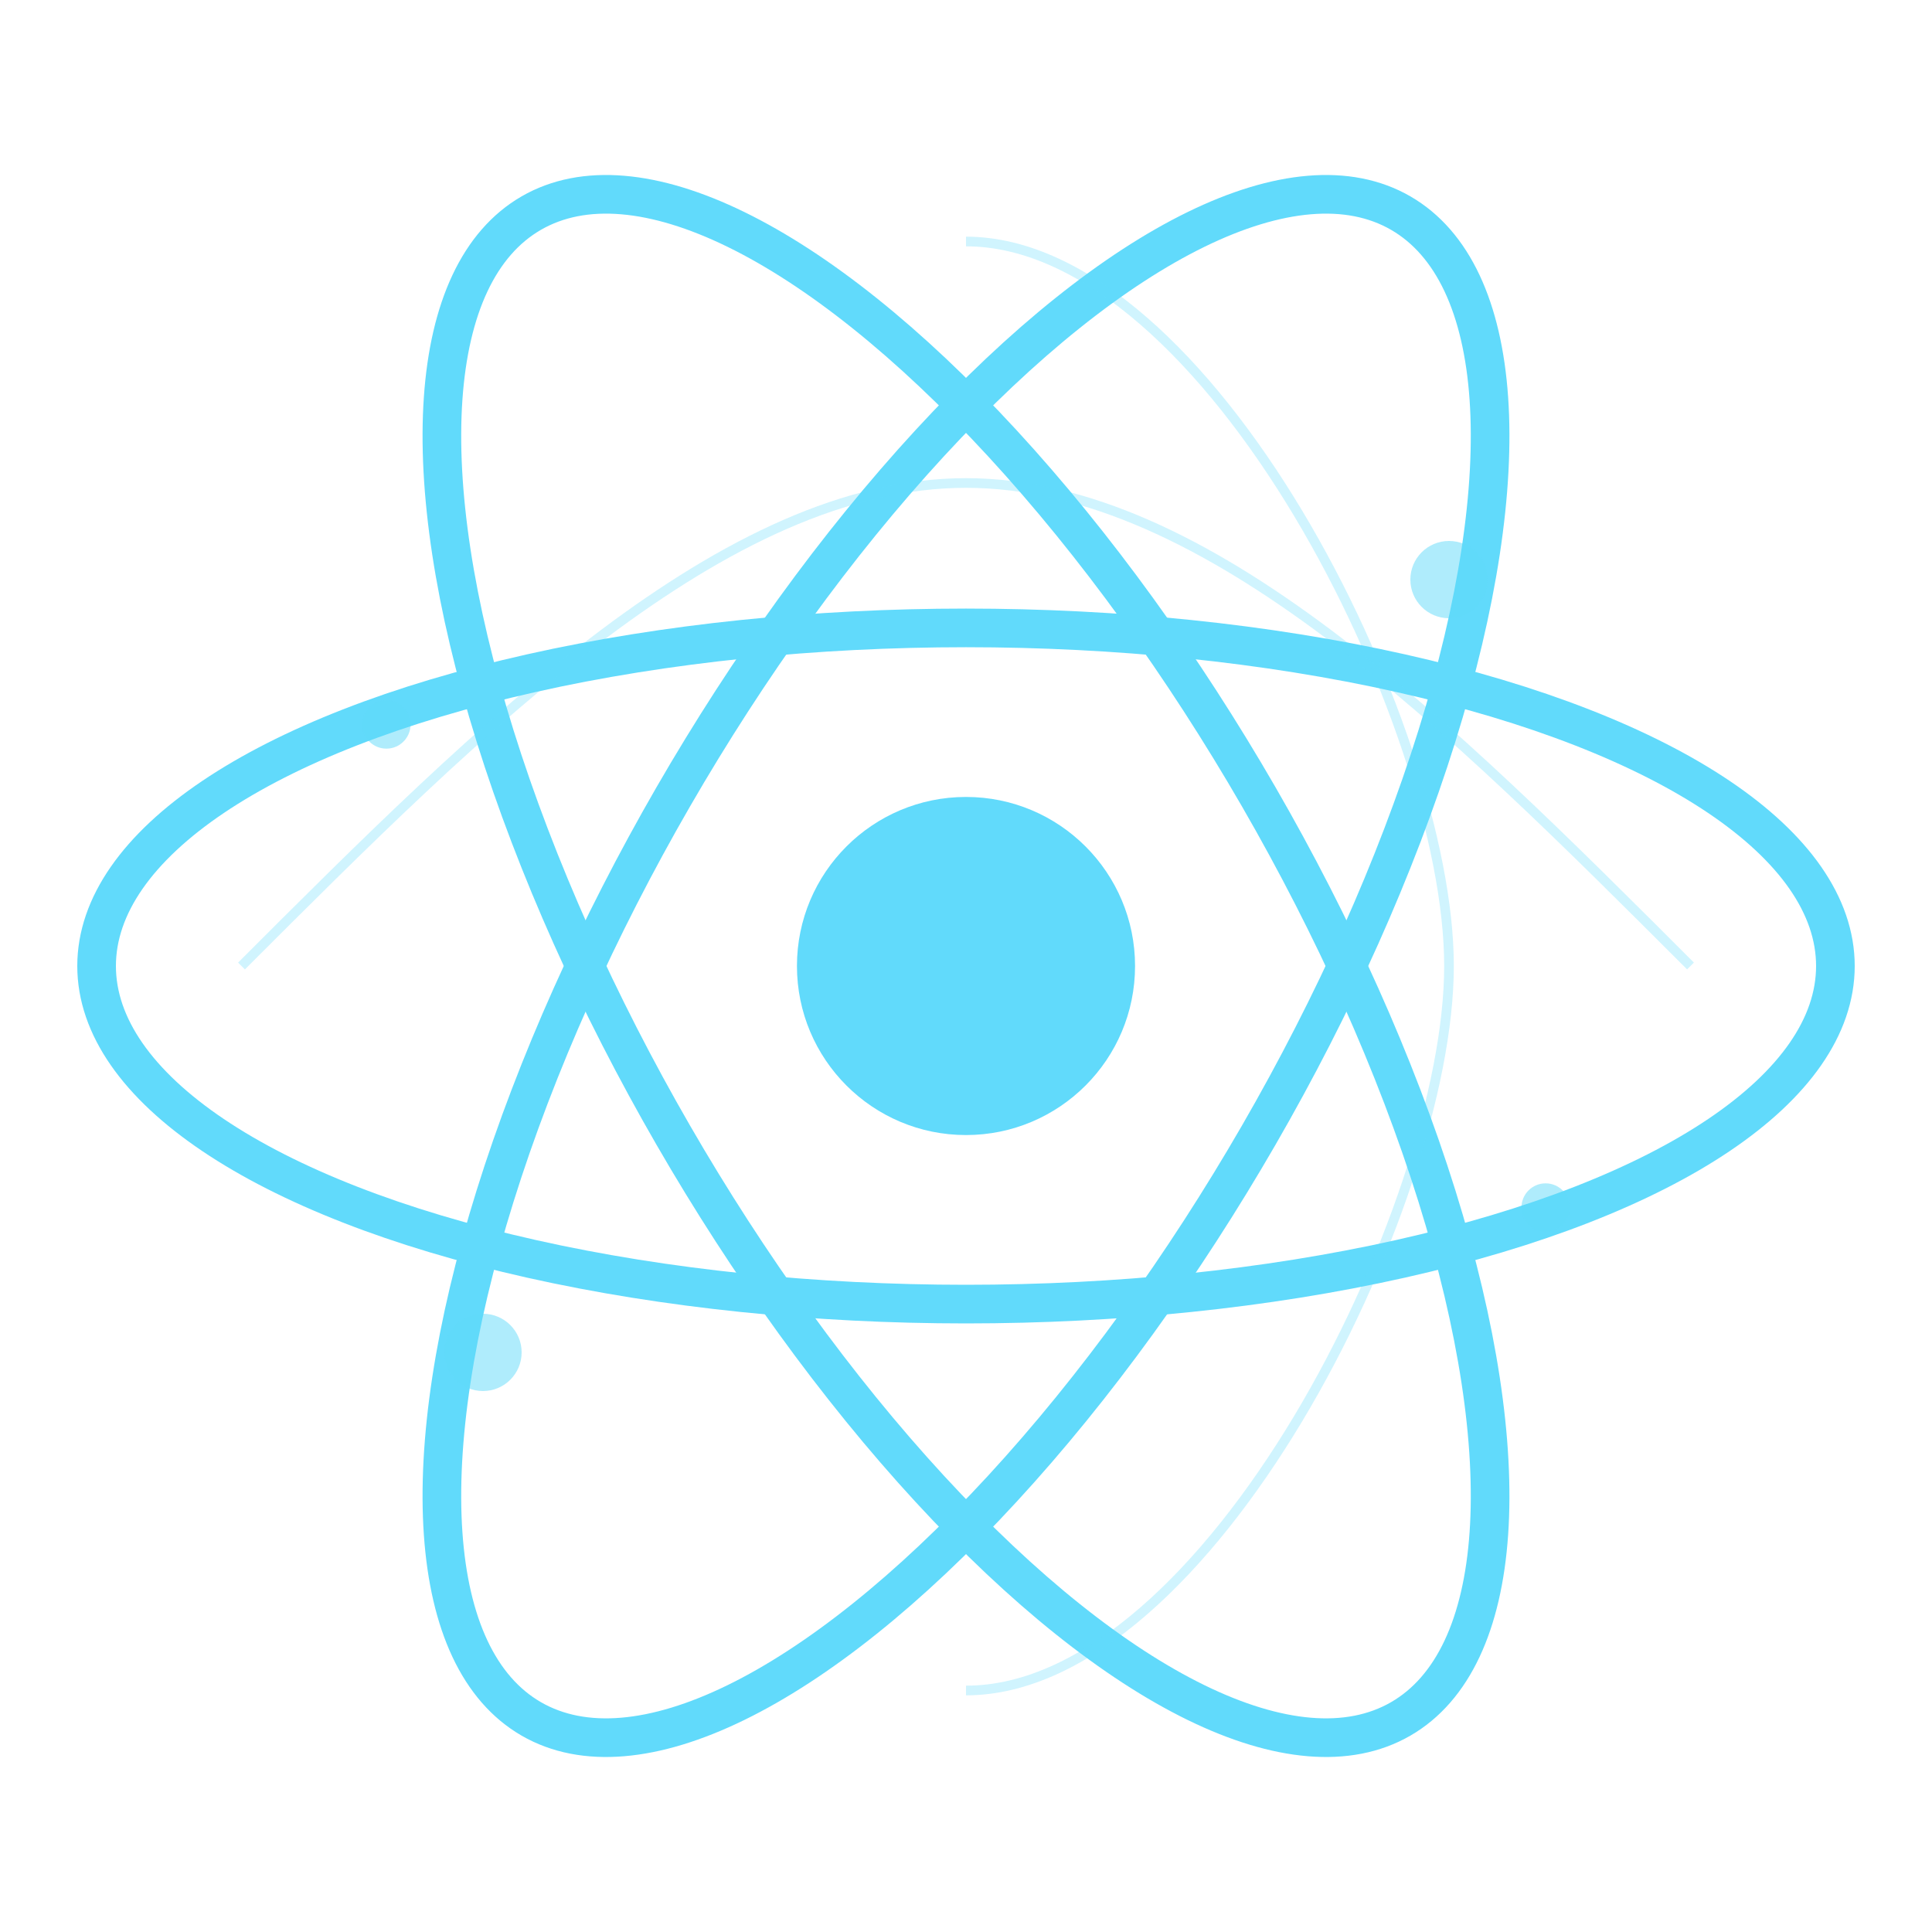 <svg xmlns="http://www.w3.org/2000/svg" viewBox="0 0 400 400">
  <!-- Background elliptical orbits -->
  <ellipse cx="200" cy="200" rx="180" ry="70" fill="none" stroke="#61DAFB" stroke-width="8" transform="rotate(0 200 200)"/>
  <ellipse cx="200" cy="200" rx="180" ry="70" fill="none" stroke="#61DAFB" stroke-width="8" transform="rotate(60 200 200)"/>
  <ellipse cx="200" cy="200" rx="180" ry="70" fill="none" stroke="#61DAFB" stroke-width="8" transform="rotate(-60 200 200)"/>
  
  <!-- Central atom circle -->
  <circle cx="200" cy="200" r="35" fill="#61DAFB"/>
  
  <!-- Additional details -->
  <path d="M200 50 C250 50, 300 150, 300 200 S250 350, 200 350" fill="none" stroke="#61DAFB" stroke-width="2" opacity="0.3"/>
  <path d="M50 200 C100 150, 150 100, 200 100 S300 150, 350 200" fill="none" stroke="#61DAFB" stroke-width="2" opacity="0.3"/>
  
  <!-- Small decorative circles -->
  <circle cx="300" cy="120" r="8" fill="#61DAFB" opacity="0.5"/>
  <circle cx="100" cy="280" r="8" fill="#61DAFB" opacity="0.5"/>
  <circle cx="320" cy="250" r="5" fill="#61DAFB" opacity="0.5"/>
  <circle cx="80" cy="150" r="5" fill="#61DAFB" opacity="0.5"/>
</svg>